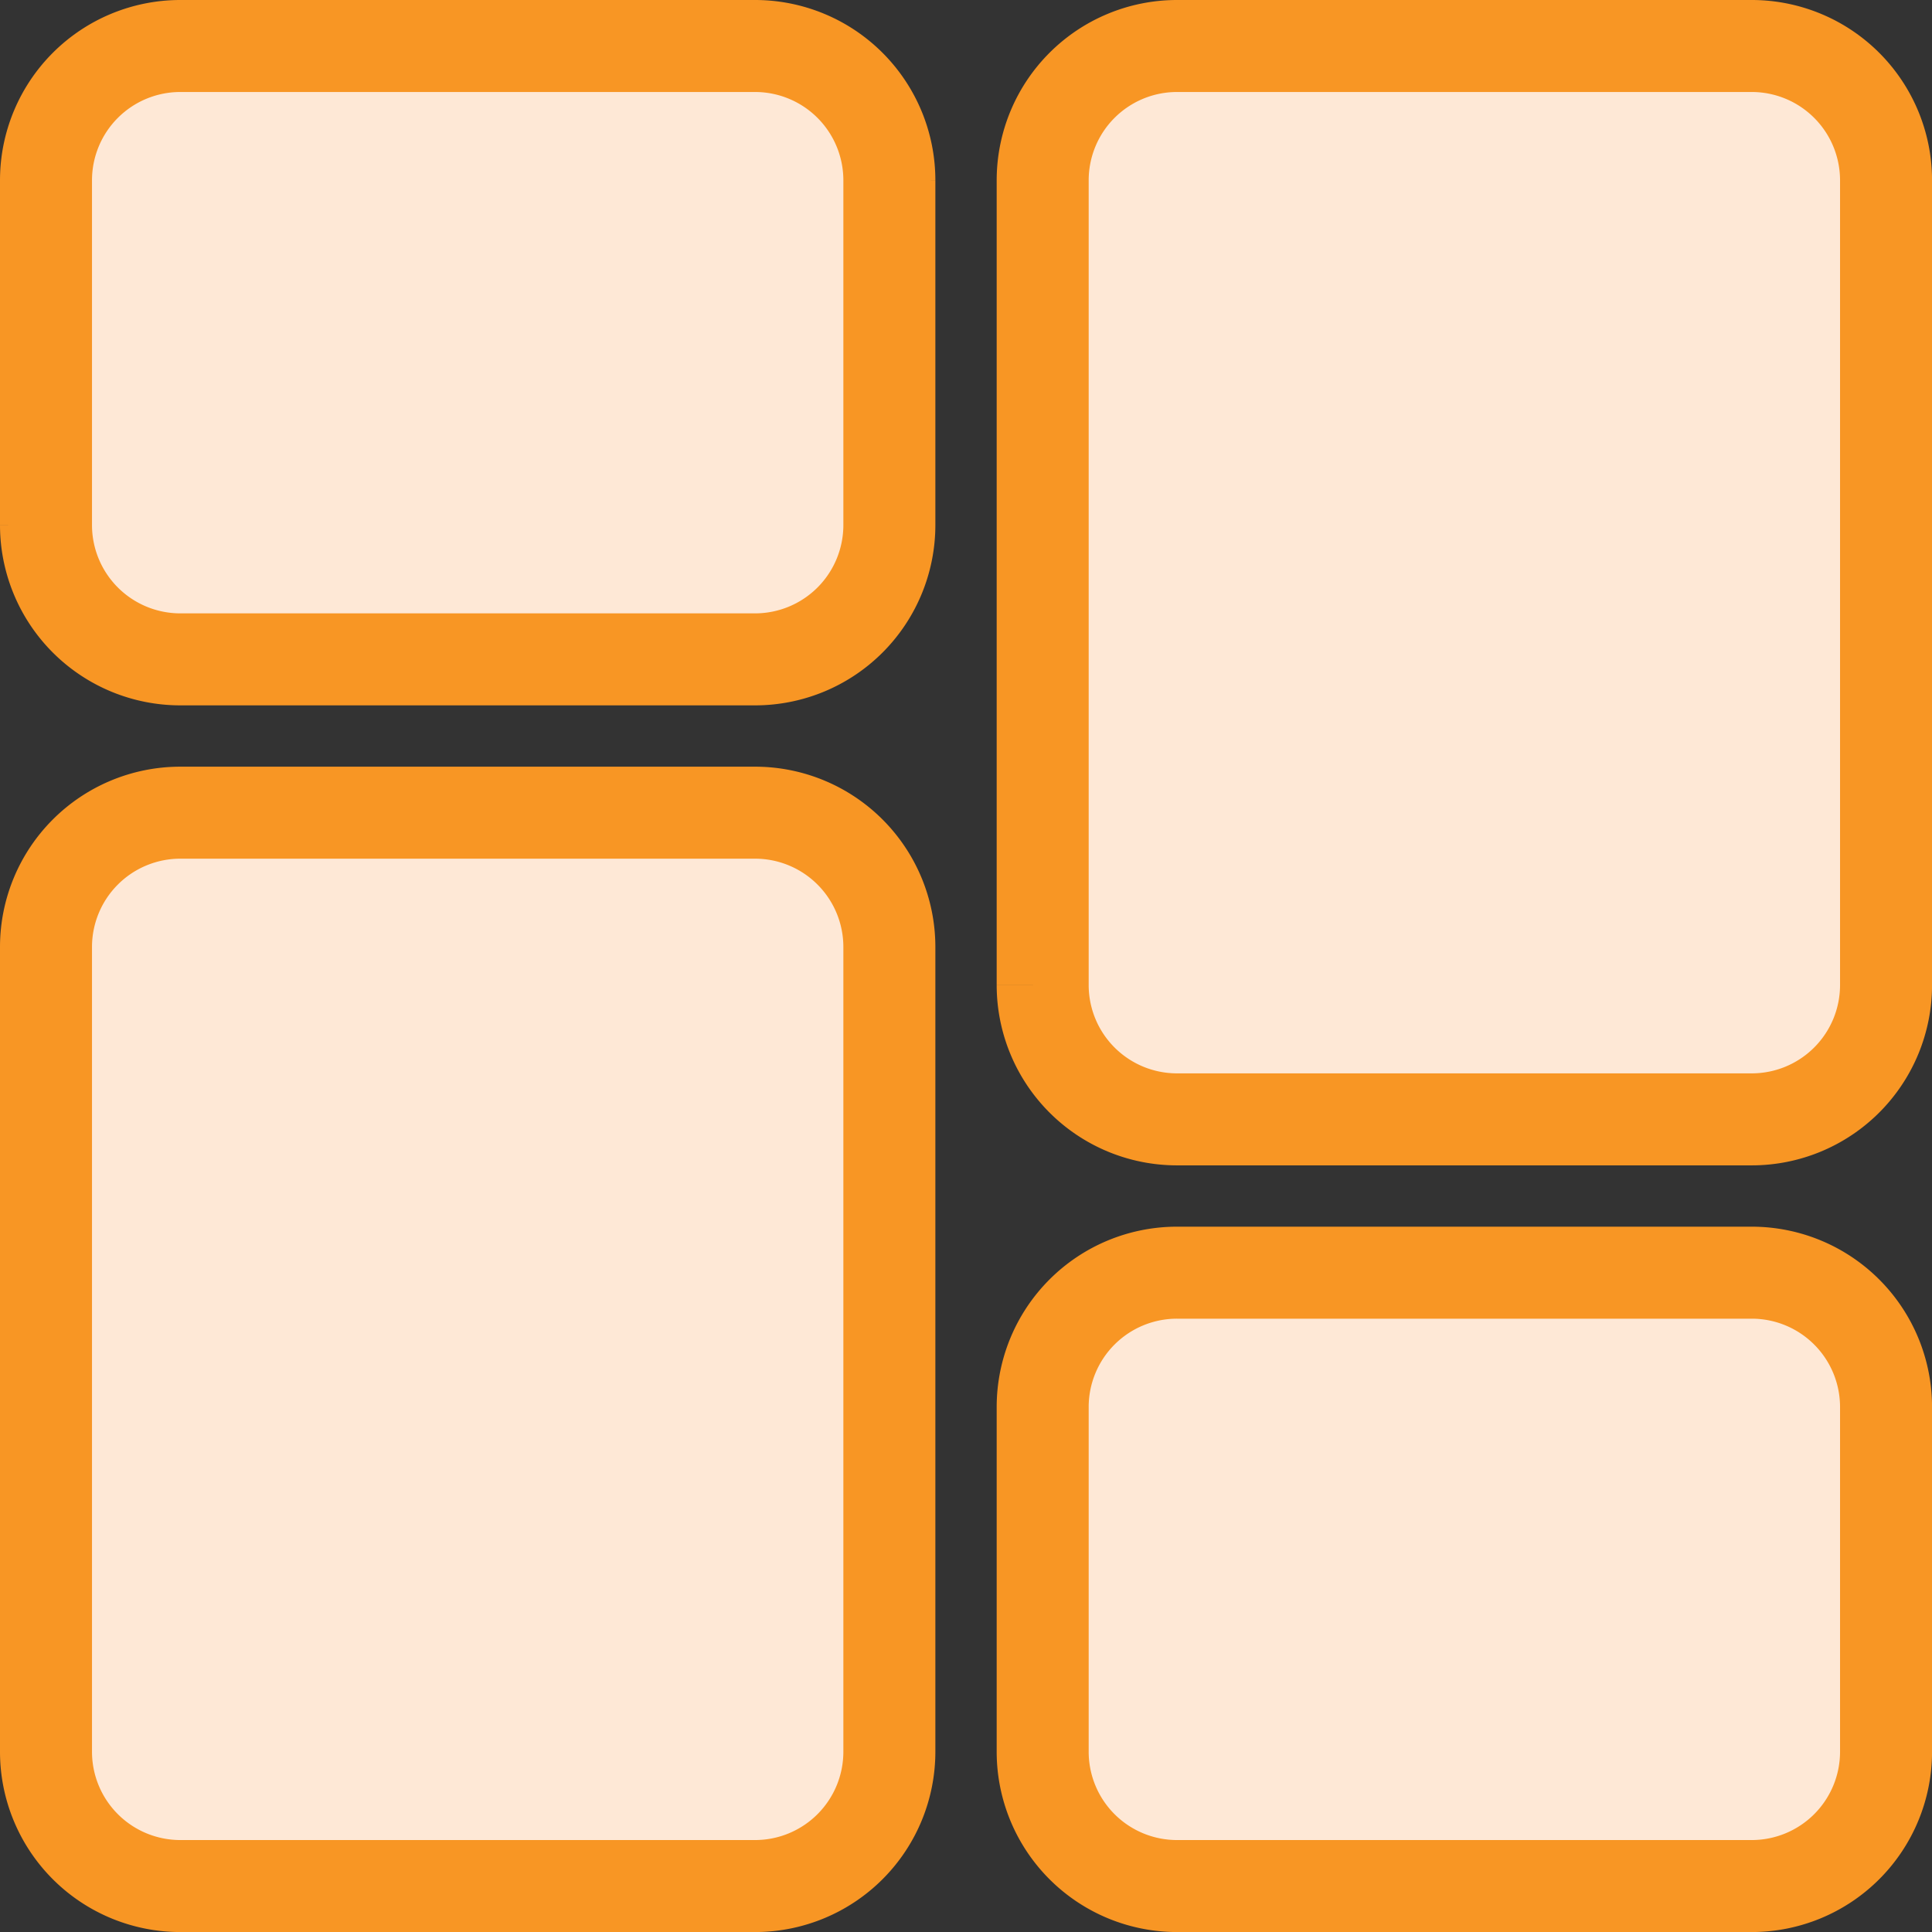 <svg xmlns="http://www.w3.org/2000/svg" width="42" height="42" viewBox="0 0 42 42"><rect x="0" y="0" width="42" height="42" fill="#333333" stroke="none"/><g transform="translate(1 1)"><path d="M15.417,0H2.917A2.92,2.92,0,0,0,0,2.917v7.5a2.92,2.92,0,0,0,2.917,2.917h12.5a2.92,2.92,0,0,0,2.917-2.917v-7.5A2.92,2.92,0,0,0,15.417,0Zm0,0" fill="#fee8d6" stroke="#f89624" stroke-width="2"/><path d="M15.417,213.332H2.917A2.92,2.92,0,0,0,0,216.249v17.5a2.92,2.92,0,0,0,2.917,2.917h12.5a2.92,2.92,0,0,0,2.917-2.917v-17.5A2.92,2.92,0,0,0,15.417,213.332Zm0,0" transform="translate(0 -196.665)" fill="#fee8d6" stroke="#f89624" stroke-width="2"/><path d="M292.749,341.332h-12.5a2.92,2.92,0,0,0-2.917,2.917v7.5a2.92,2.92,0,0,0,2.917,2.917h12.5a2.92,2.92,0,0,0,2.917-2.917v-7.5A2.92,2.92,0,0,0,292.749,341.332Zm0,0" transform="translate(-255.665 -314.665)" fill="#fee8d6" stroke="#f89624" stroke-width="2"/><path d="M292.749,0h-12.5a2.92,2.92,0,0,0-2.917,2.917v17.5a2.92,2.92,0,0,0,2.917,2.917h12.5a2.92,2.92,0,0,0,2.917-2.917V2.917A2.92,2.92,0,0,0,292.749,0Zm0,0" transform="translate(-255.665)" fill="#fee8d6" stroke="#f89624" stroke-width="2"/></g></svg>